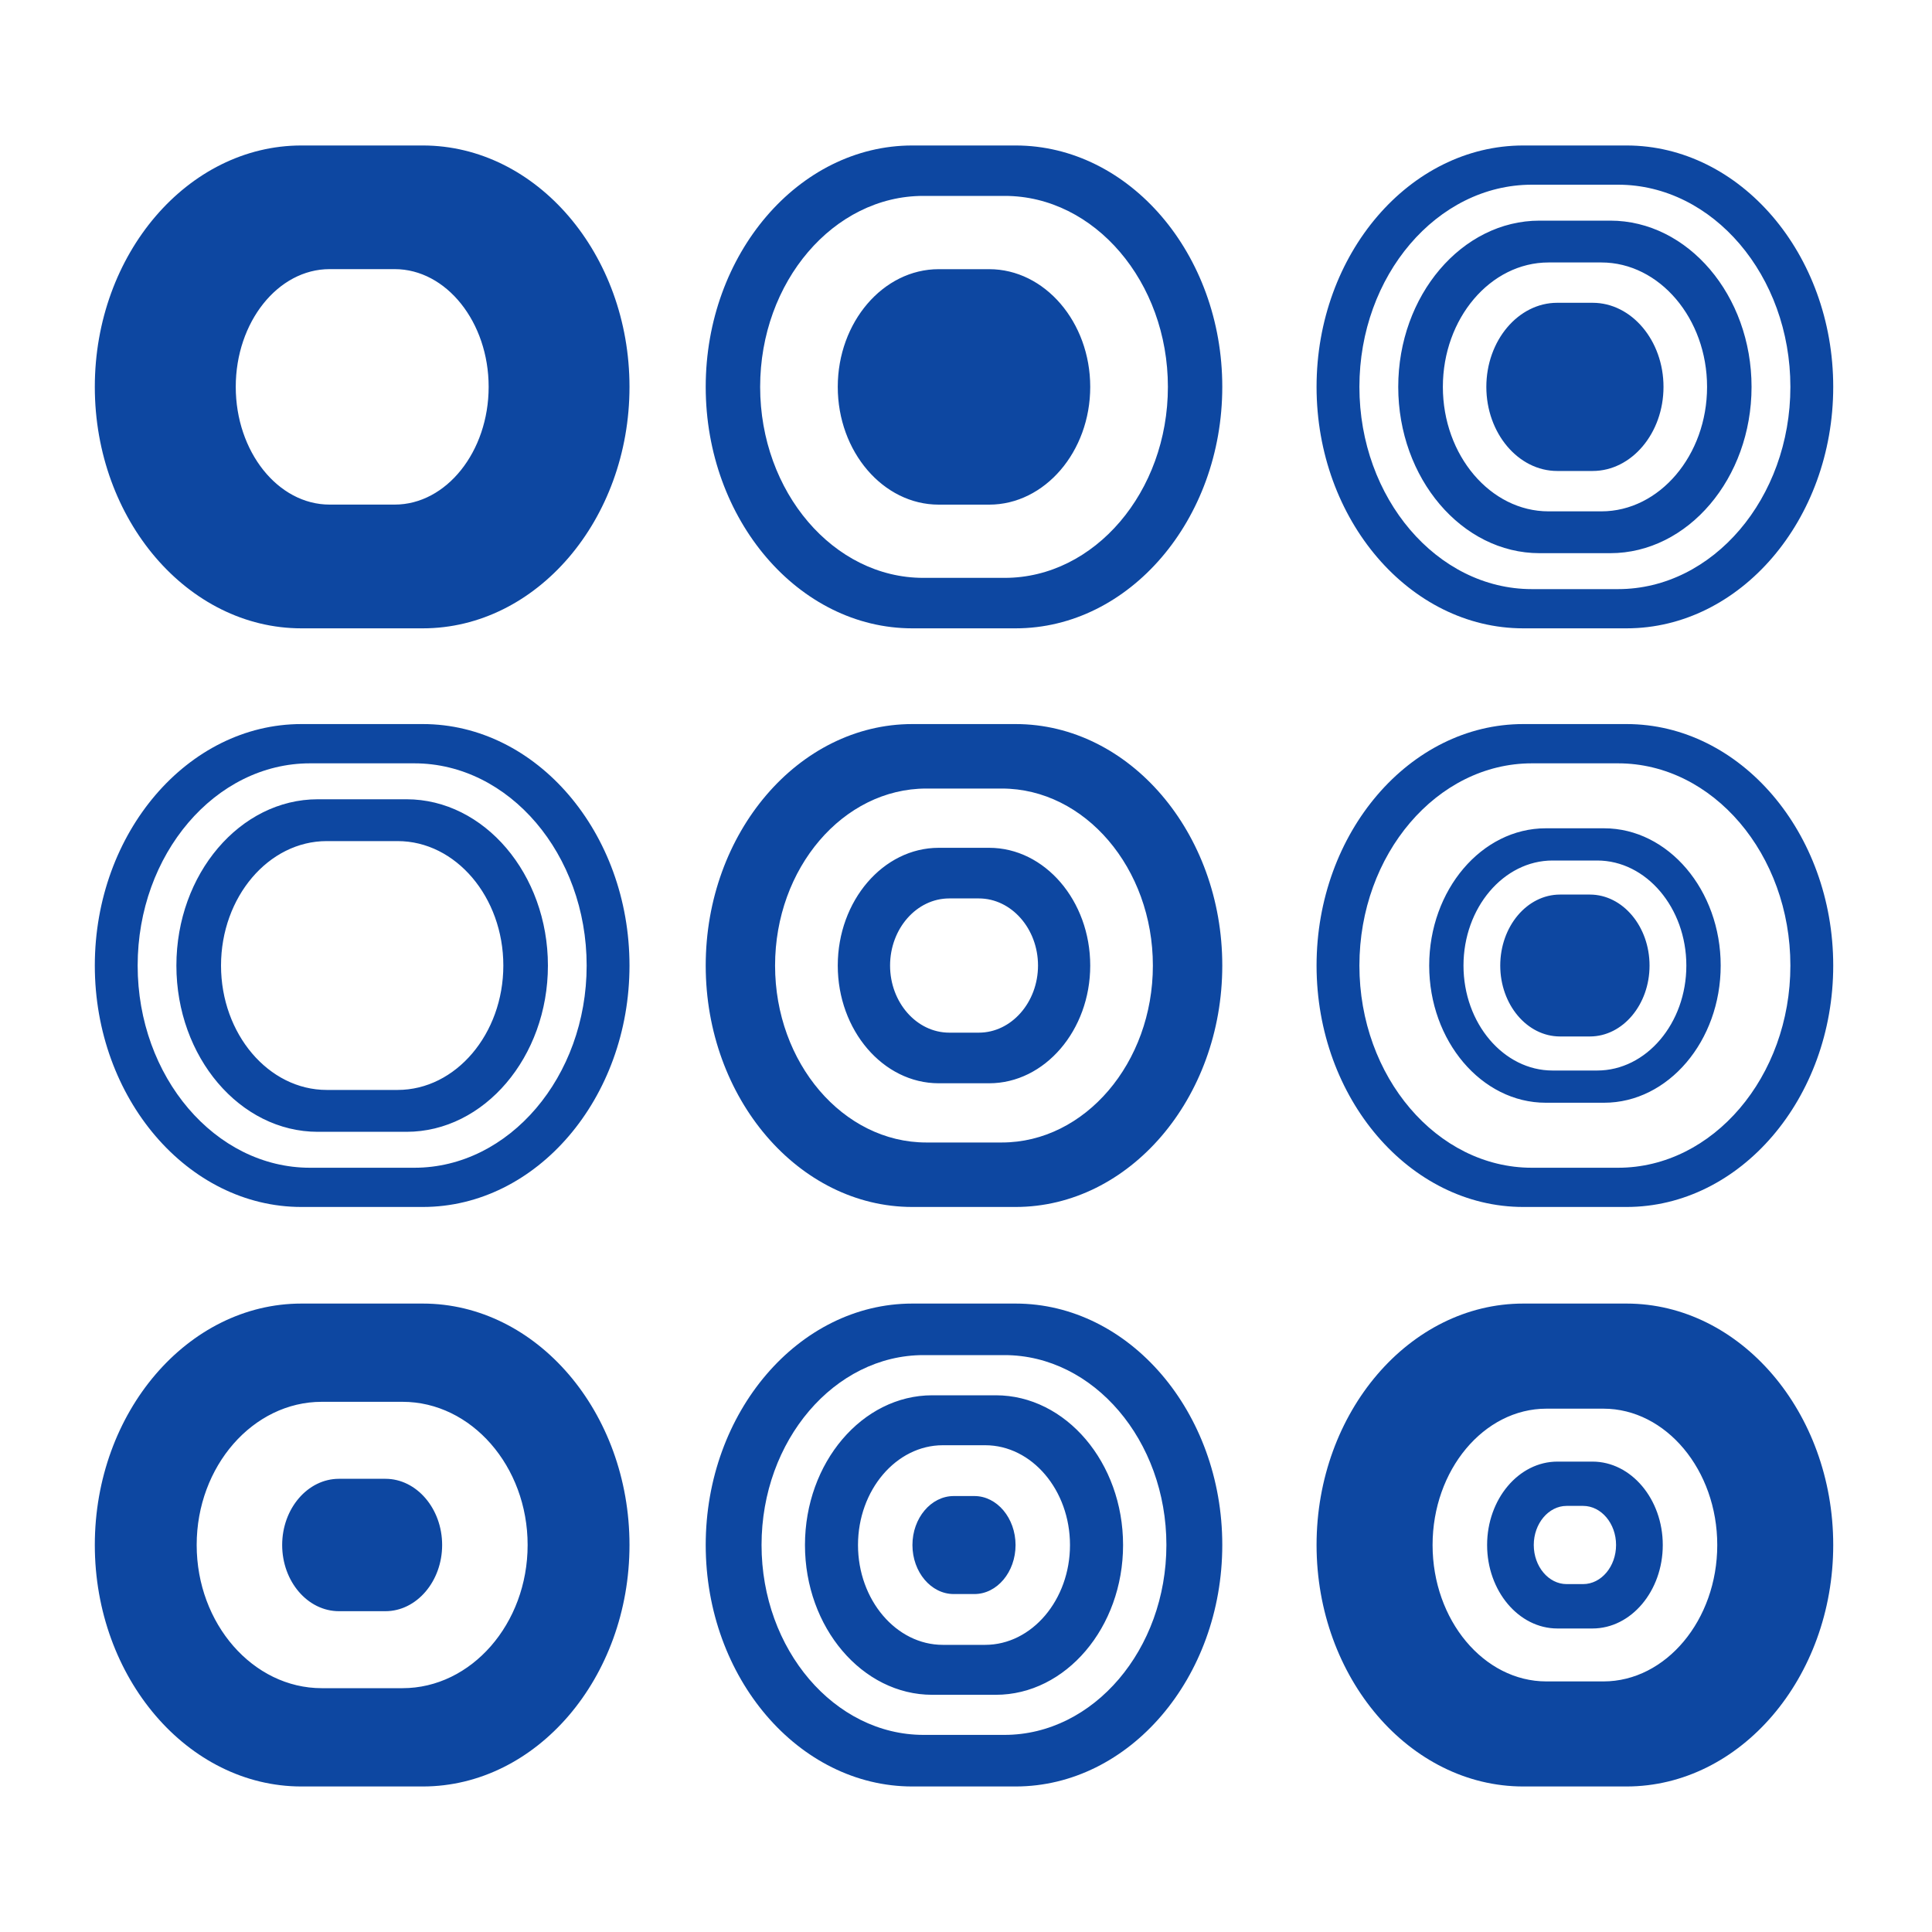 <?xml version="1.0" encoding="iso-8859-1"?>
<!-- Generator: Adobe Illustrator 16.0.2, SVG Export Plug-In . SVG Version: 6.00 Build 0)  -->
<!DOCTYPE svg PUBLIC "-//W3C//DTD SVG 1.1//EN" "http://www.w3.org/Graphics/SVG/1.1/DTD/svg11.dtd">
<svg version="1.1" id="co_x5F_food_x5F_2" xmlns="http://www.w3.org/2000/svg" xmlns:xlink="http://www.w3.org/1999/xlink" x="0px"
	 y="0px" width="40px" height="40px" viewBox="0 0 40 40" style="enable-background:new 0 0 40 40;" xml:space="preserve">
<path fill="#0D47A1" d="M7.98,30.617H7.018c-0.648,0-1.176,0.617-1.176,1.37c0,0.754,0.527,1.371,1.176,1.371H7.98c0.645,0,1.174-0.617,1.174-1.371
	C9.154,31.234,8.625,30.617,7.98,30.617z M21.027,14.991h-2.139c-2.352,0-4.277,2.249-4.277,5c0,2.749,1.926,4.998,4.277,4.998
	h2.139c2.354,0,4.279-2.249,4.279-4.998C25.307,17.24,23.381,14.991,21.027,14.991z M20.742,23.654h-1.564
	c-1.723,0-3.131-1.648-3.131-3.663c0-2.017,1.408-3.665,3.131-3.665h1.564c1.719,0,3.127,1.648,3.127,3.665
	C23.869,22.006,22.461,23.654,20.742,23.654z M33.211,17.149h-1.209c-1.326,0-2.412,1.278-2.412,2.842
	c0,1.562,1.086,2.84,2.412,2.84h1.209c1.328,0,2.414-1.278,2.414-2.84C35.625,18.428,34.539,17.149,33.211,17.149z M33.068,22.164
	h-0.924c-1.014,0-1.844-0.978-1.844-2.173c0-1.196,0.83-2.175,1.844-2.175h0.924c1.016,0,1.846,0.979,1.846,2.175
	C34.914,21.187,34.084,22.164,33.068,22.164z M8.754,26.989H6.24c-2.352,0-4.277,2.249-4.277,4.998c0,2.75,1.926,5,4.277,5h2.514
	c2.355,0,4.279-2.25,4.279-5C13.033,29.238,11.109,26.989,8.754,26.989z M8.334,34.952H6.662c-1.424,0-2.59-1.334-2.59-2.965
	c0-1.63,1.166-2.964,2.59-2.964h1.672c1.424,0,2.59,1.334,2.59,2.964C10.924,33.618,9.758,34.952,8.334,34.952z M20.48,17.553
	h-1.045c-1.15,0-2.09,1.097-2.09,2.438c0,1.34,0.939,2.437,2.09,2.437h1.045c1.15,0,2.092-1.097,2.092-2.437
	C22.572,18.649,21.631,17.553,20.48,17.553z M20.266,21.38h-0.613c-0.674,0-1.225-0.625-1.225-1.389c0-0.766,0.551-1.39,1.225-1.39
	h0.613c0.672,0,1.225,0.624,1.225,1.39C21.49,20.755,20.938,21.38,20.266,21.38z M31.537,13.009h2.139
	c2.354,0,4.279-2.249,4.279-4.999c0-2.749-1.926-4.998-4.279-4.998h-2.139c-2.352,0-4.279,2.249-4.279,4.998
	C27.258,10.76,29.186,13.009,31.537,13.009z M31.715,3.824H33.5c1.963,0,3.568,1.884,3.568,4.186c0,2.303-1.605,4.187-3.568,4.187
	h-1.785c-1.963,0-3.57-1.884-3.57-4.187C28.145,5.708,29.752,3.824,31.715,3.824z M33.676,14.991h-2.139
	c-2.352,0-4.279,2.249-4.279,5c0,2.749,1.928,4.998,4.279,4.998h2.139c2.354,0,4.279-2.249,4.279-4.998
	C37.955,17.24,36.029,14.991,33.676,14.991z M33.5,24.177h-1.785c-1.963,0-3.57-1.884-3.57-4.186c0-2.304,1.607-4.187,3.57-4.187
	H33.5c1.963,0,3.568,1.883,3.568,4.187C37.068,22.293,35.463,24.177,33.5,24.177z M20.48,5.573h-1.045
	c-1.15,0-2.09,1.097-2.09,2.437c0,1.341,0.939,2.438,2.09,2.438h1.045c1.15,0,2.092-1.097,2.092-2.438
	C22.572,6.67,21.631,5.573,20.48,5.573z M32.24,9.751h0.734c0.807,0,1.467-0.783,1.467-1.741s-0.66-1.741-1.467-1.741H32.24
	c-0.807,0-1.467,0.783-1.467,1.741S31.434,9.751,32.24,9.751z M31.875,11.453h1.463c1.609,0,2.926-1.55,2.926-3.443
	s-1.316-3.442-2.926-3.442h-1.463c-1.609,0-2.926,1.549-2.926,3.442S30.266,11.453,31.875,11.453z M32.061,5.434h1.094
	c1.201,0,2.188,1.159,2.188,2.576s-0.986,2.577-2.188,2.577h-1.094c-1.203,0-2.188-1.16-2.188-2.577S30.857,5.434,32.061,5.434z
	 M8.416,16.548H6.58c-1.611,0-2.928,1.549-2.928,3.443c0,1.893,1.316,3.442,2.928,3.442h1.836c1.609,0,2.928-1.55,2.928-3.442
	C11.344,18.097,10.025,16.548,8.416,16.548z M8.232,22.566H6.764c-1.203,0-2.188-1.159-2.188-2.575c0-1.418,0.984-2.577,2.188-2.577
	h1.469c1.203,0,2.188,1.159,2.188,2.577C10.42,21.407,9.436,22.566,8.232,22.566z M20.617,28.888h-1.316
	c-1.449,0-2.635,1.395-2.635,3.1c0,1.706,1.186,3.101,2.635,3.101h1.316c1.449,0,2.635-1.395,2.635-3.101
	C23.252,30.282,22.066,28.888,20.617,28.888z M20.396,34.055H19.52c-0.965,0-1.756-0.931-1.756-2.067s0.791-2.066,1.756-2.066h0.877
	c0.967,0,1.756,0.93,1.756,2.066S21.363,34.055,20.396,34.055z M21.027,26.989h-2.139c-2.352,0-4.277,2.249-4.277,4.998
	c0,2.75,1.926,5,4.277,5h2.139c2.354,0,4.279-2.25,4.279-5C25.307,29.238,23.381,26.989,21.027,26.989z M20.797,35.919h-1.676
	c-1.844,0-3.354-1.769-3.354-3.932c0-2.162,1.51-3.931,3.354-3.931h1.676c1.844,0,3.352,1.769,3.352,3.931
	C24.148,34.15,22.641,35.919,20.797,35.919z M32.971,30.261h-0.727c-0.801,0-1.455,0.777-1.455,1.727
	c0,0.95,0.654,1.728,1.455,1.728h0.727c0.801,0,1.455-0.777,1.455-1.728C34.426,31.038,33.771,30.261,32.971,30.261z M32.777,32.797
	h-0.342c-0.373,0-0.68-0.364-0.68-0.81c0-0.444,0.307-0.809,0.68-0.809h0.342c0.375,0,0.682,0.364,0.682,0.809
	C33.459,32.433,33.152,32.797,32.777,32.797z M33.676,26.989h-2.139c-2.352,0-4.279,2.249-4.279,4.998c0,2.75,1.928,5,4.279,5h2.139
	c2.354,0,4.279-2.25,4.279-5C37.955,29.238,36.029,26.989,33.676,26.989z M33.197,34.812h-1.18c-1.297,0-2.357-1.271-2.357-2.824
	s1.061-2.823,2.357-2.823h1.18c1.295,0,2.357,1.271,2.357,2.823S34.492,34.812,33.197,34.812z M21.027,3.012h-2.139
	c-2.352,0-4.277,2.249-4.277,4.998c0,2.75,1.926,4.999,4.277,4.999h2.139c2.354,0,4.279-2.249,4.279-4.999
	C25.307,5.261,23.381,3.012,21.027,3.012z M20.803,11.964h-1.688c-1.857,0-3.377-1.779-3.377-3.954s1.52-3.954,3.377-3.954h1.688
	c1.857,0,3.377,1.779,3.377,3.954S22.66,11.964,20.803,11.964z M8.754,14.991H6.24c-2.352,0-4.277,2.249-4.277,5
	c0,2.749,1.926,4.998,4.277,4.998h2.514c2.355,0,4.279-2.249,4.279-4.998C13.033,17.24,11.109,14.991,8.754,14.991z M8.578,24.177
	h-2.16c-1.963,0-3.568-1.884-3.568-4.186c0-2.304,1.605-4.187,3.568-4.187h2.16c1.963,0,3.568,1.883,3.568,4.187
	C12.146,22.293,10.541,24.177,8.578,24.177z M20.174,30.974h-0.428c-0.471,0-0.855,0.457-0.855,1.014
	c0,0.559,0.385,1.015,0.855,1.015h0.428c0.469,0,0.852-0.456,0.852-1.015C21.025,31.431,20.643,30.974,20.174,30.974z
	 M32.916,18.521h-0.617c-0.684,0-1.238,0.66-1.238,1.47c0,0.808,0.555,1.468,1.238,1.468h0.617c0.682,0,1.236-0.66,1.236-1.468
	C34.152,19.182,33.598,18.521,32.916,18.521z M8.754,3.012H6.24c-2.352,0-4.277,2.249-4.277,4.998c0,2.75,1.926,4.999,4.277,4.999
	h2.514c2.355,0,4.279-2.249,4.279-4.999C13.033,5.261,11.109,3.012,8.754,3.012z M8.172,10.447H6.824
	c-1.07,0-1.943-1.097-1.943-2.438c0-1.34,0.873-2.437,1.943-2.437h1.348c1.068,0,1.945,1.097,1.945,2.437
	C10.117,9.351,9.24,10.447,8.172,10.447z"/>
</svg>
